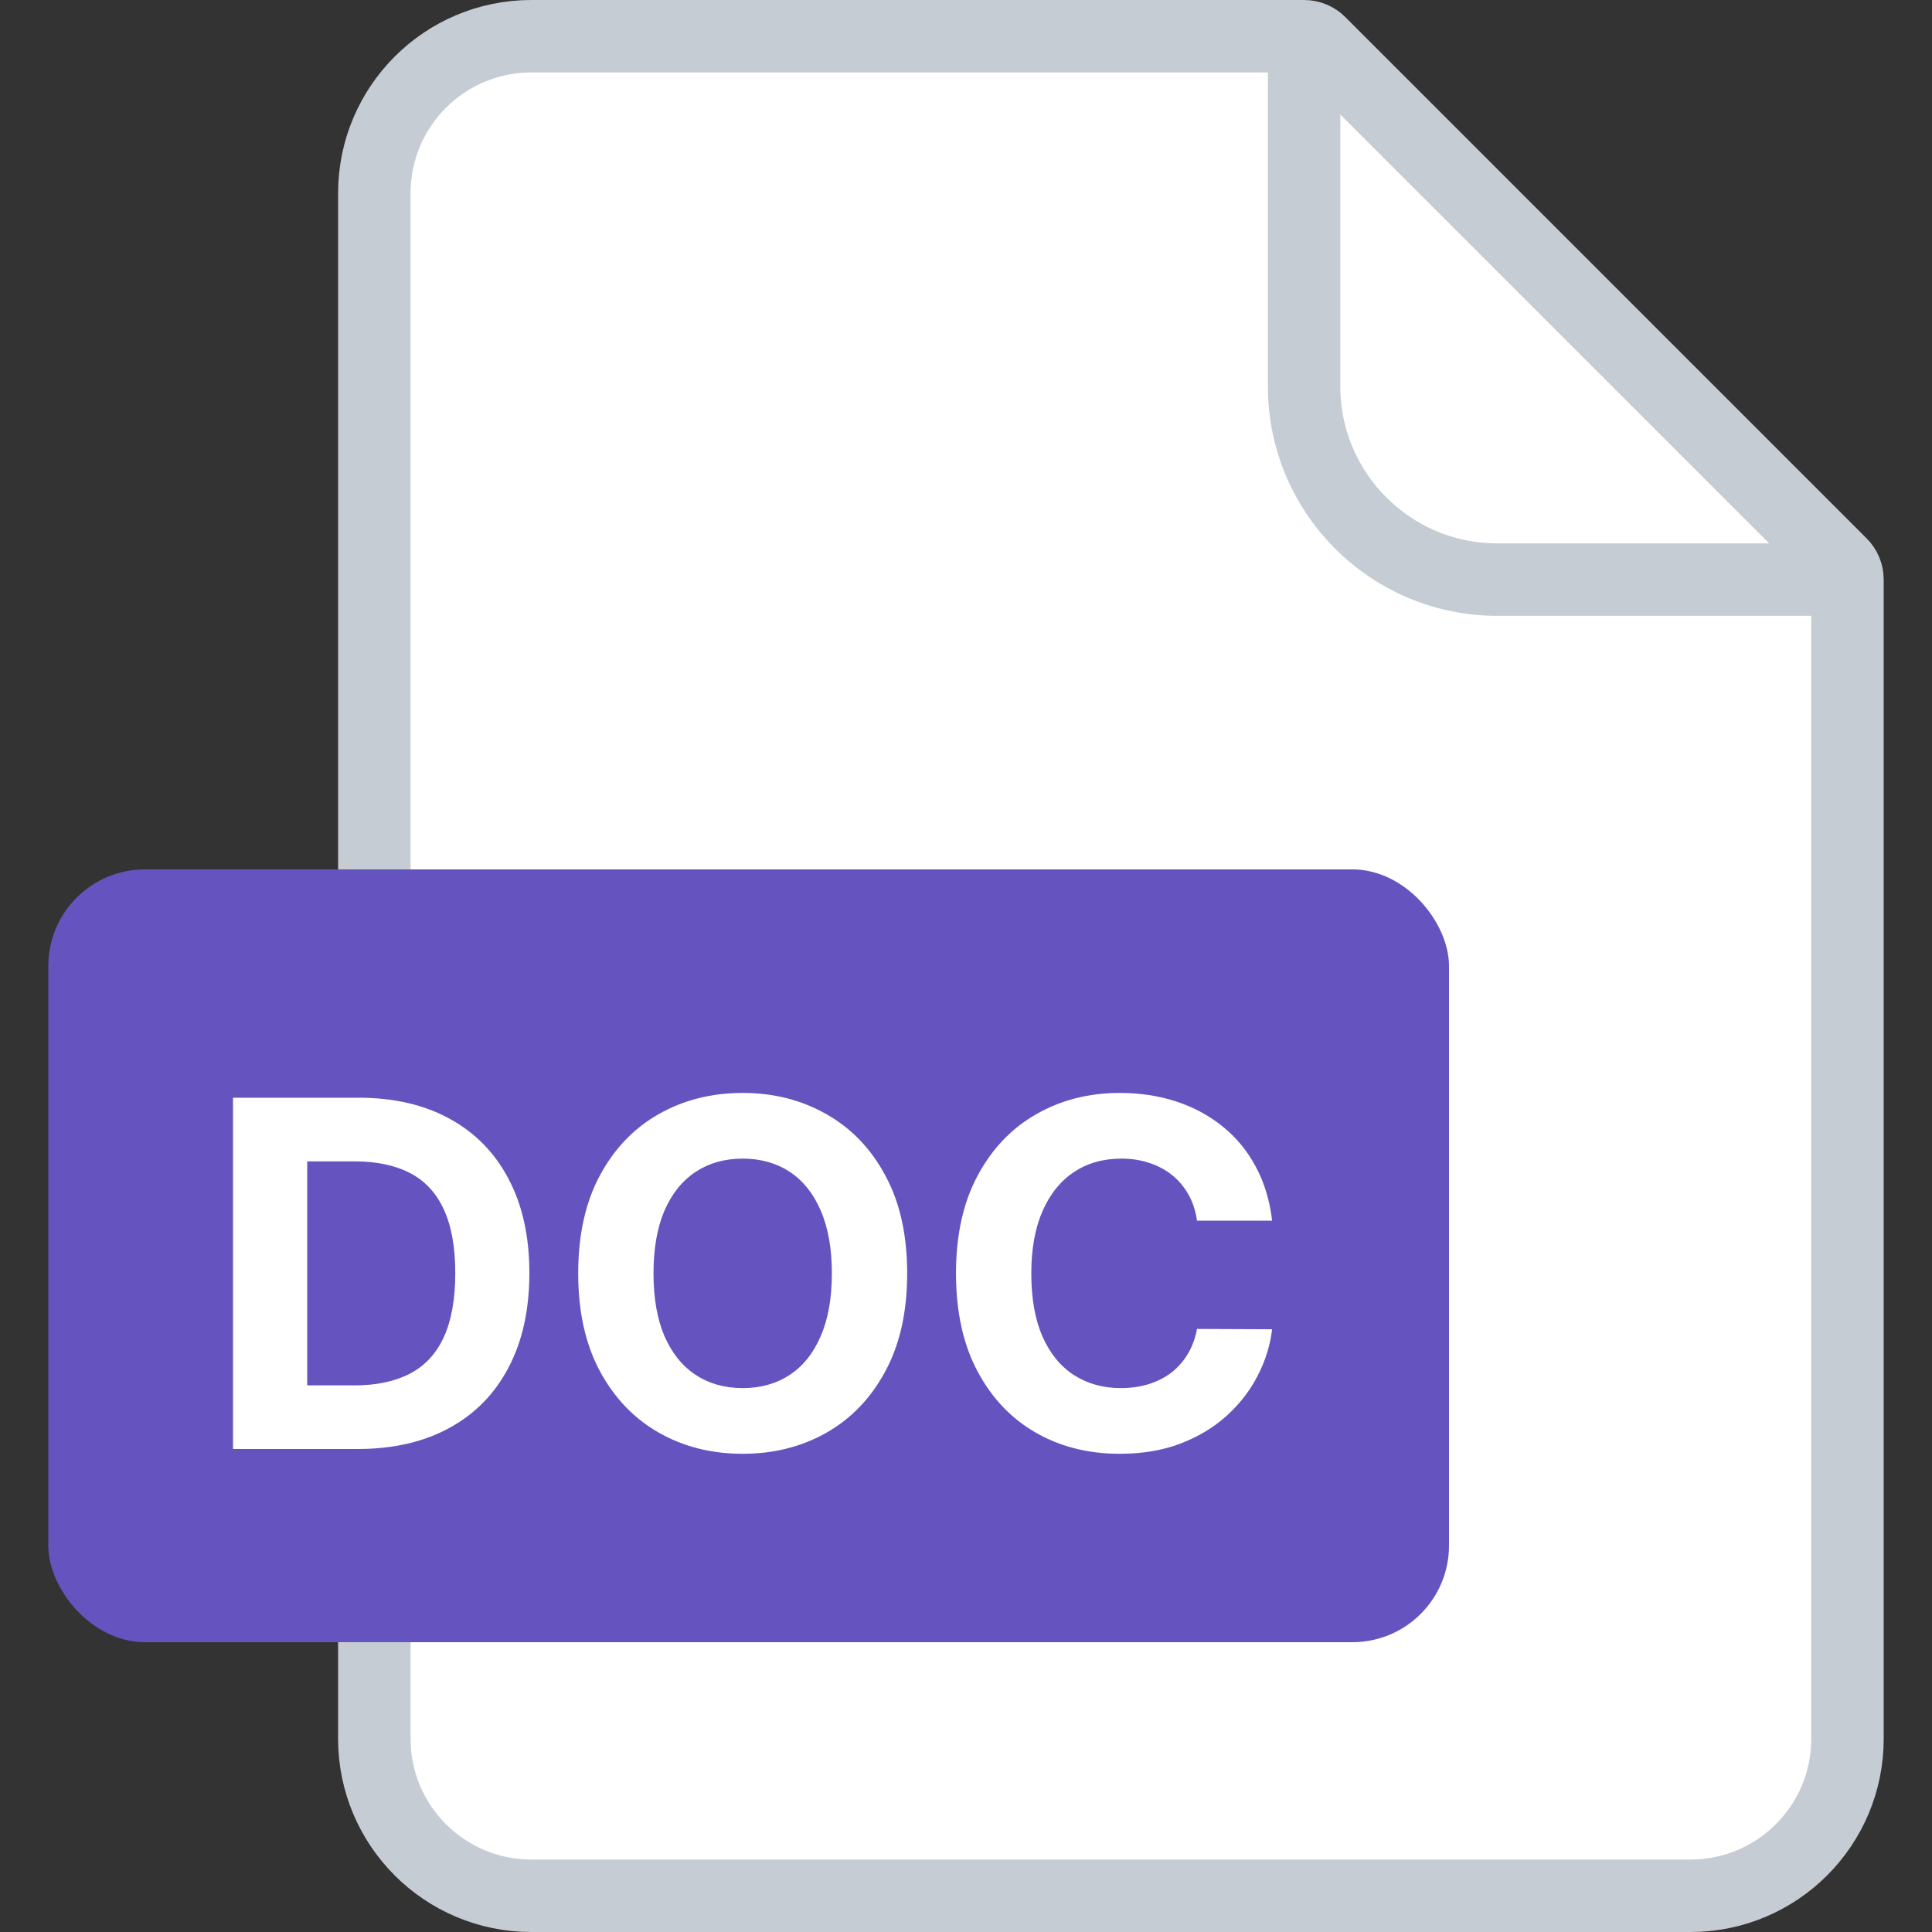 <svg width="40" height="40" viewBox="0 0 40 40" fill="none" xmlns="http://www.w3.org/2000/svg">
<rect x="0" y="0" width="40" height="40" fill="#333333" stroke="none"/>
<path d="M7.75 4C7.75 2.205 9.205 0.75 11 0.75H27C27.121 0.75 27.238 0.798 27.323 0.884L38.116 11.677C38.202 11.762 38.25 11.879 38.25 12V36C38.25 37.795 36.795 39.25 35 39.25H11C9.205 39.25 7.75 37.795 7.75 36V4Z" fill="white" stroke="#C5CCD3" stroke-width="1.5"/>
<path d="M27 0.5V8C27 10.209 28.791 12 31 12H38.5" stroke="#C5CCD3" stroke-width="1.5"/>
<rect x="1" y="18" width="29" height="16" rx="2" fill="#6554C0"/>
<path d="M7.402 30H4.824V22.727H7.423C8.154 22.727 8.784 22.873 9.312 23.164C9.84 23.453 10.246 23.868 10.53 24.41C10.817 24.953 10.96 25.601 10.96 26.357C10.96 27.114 10.817 27.765 10.53 28.31C10.246 28.854 9.838 29.272 9.305 29.563C8.775 29.854 8.14 30 7.402 30ZM6.361 28.683H7.338C7.792 28.683 8.175 28.602 8.485 28.441C8.797 28.278 9.032 28.026 9.188 27.685C9.346 27.341 9.426 26.899 9.426 26.357C9.426 25.819 9.346 25.38 9.188 25.039C9.032 24.698 8.798 24.447 8.488 24.286C8.178 24.125 7.796 24.045 7.341 24.045H6.361V28.683ZM18.782 26.364C18.782 27.157 18.632 27.831 18.331 28.388C18.033 28.944 17.626 29.369 17.11 29.663C16.596 29.954 16.018 30.099 15.377 30.099C14.73 30.099 14.15 29.953 13.636 29.659C13.123 29.366 12.717 28.941 12.418 28.384C12.12 27.828 11.971 27.154 11.971 26.364C11.971 25.57 12.12 24.896 12.418 24.34C12.717 23.783 13.123 23.359 13.636 23.068C14.15 22.775 14.73 22.628 15.377 22.628C16.018 22.628 16.596 22.775 17.11 23.068C17.626 23.359 18.033 23.783 18.331 24.34C18.632 24.896 18.782 25.57 18.782 26.364ZM17.223 26.364C17.223 25.85 17.146 25.417 16.992 25.064C16.841 24.711 16.627 24.444 16.35 24.261C16.073 24.079 15.748 23.988 15.377 23.988C15.005 23.988 14.681 24.079 14.404 24.261C14.127 24.444 13.911 24.711 13.757 25.064C13.606 25.417 13.53 25.85 13.53 26.364C13.53 26.877 13.606 27.311 13.757 27.663C13.911 28.016 14.127 28.284 14.404 28.466C14.681 28.648 15.005 28.739 15.377 28.739C15.748 28.739 16.073 28.648 16.35 28.466C16.627 28.284 16.841 28.016 16.992 27.663C17.146 27.311 17.223 26.877 17.223 26.364ZM26.338 25.273H24.783C24.754 25.072 24.696 24.893 24.609 24.737C24.521 24.579 24.409 24.444 24.271 24.332C24.134 24.221 23.975 24.136 23.796 24.077C23.618 24.017 23.425 23.988 23.217 23.988C22.84 23.988 22.512 24.081 22.233 24.268C21.954 24.453 21.737 24.723 21.583 25.078C21.429 25.431 21.352 25.859 21.352 26.364C21.352 26.882 21.429 27.318 21.583 27.671C21.739 28.023 21.957 28.29 22.236 28.47C22.516 28.649 22.839 28.739 23.206 28.739C23.412 28.739 23.602 28.712 23.778 28.658C23.955 28.603 24.113 28.524 24.25 28.42C24.387 28.313 24.501 28.184 24.591 28.033C24.683 27.881 24.747 27.708 24.783 27.514L26.338 27.521C26.298 27.855 26.197 28.177 26.036 28.487C25.878 28.795 25.663 29.071 25.393 29.315C25.126 29.556 24.806 29.748 24.435 29.89C24.065 30.03 23.648 30.099 23.181 30.099C22.532 30.099 21.952 29.953 21.441 29.659C20.932 29.366 20.53 28.941 20.234 28.384C19.94 27.828 19.793 27.154 19.793 26.364C19.793 25.57 19.942 24.896 20.241 24.34C20.539 23.783 20.944 23.359 21.455 23.068C21.967 22.775 22.542 22.628 23.181 22.628C23.602 22.628 23.993 22.687 24.353 22.805C24.715 22.924 25.036 23.097 25.315 23.324C25.595 23.549 25.822 23.825 25.997 24.151C26.175 24.478 26.288 24.852 26.338 25.273Z" fill="white"/>
</svg>
